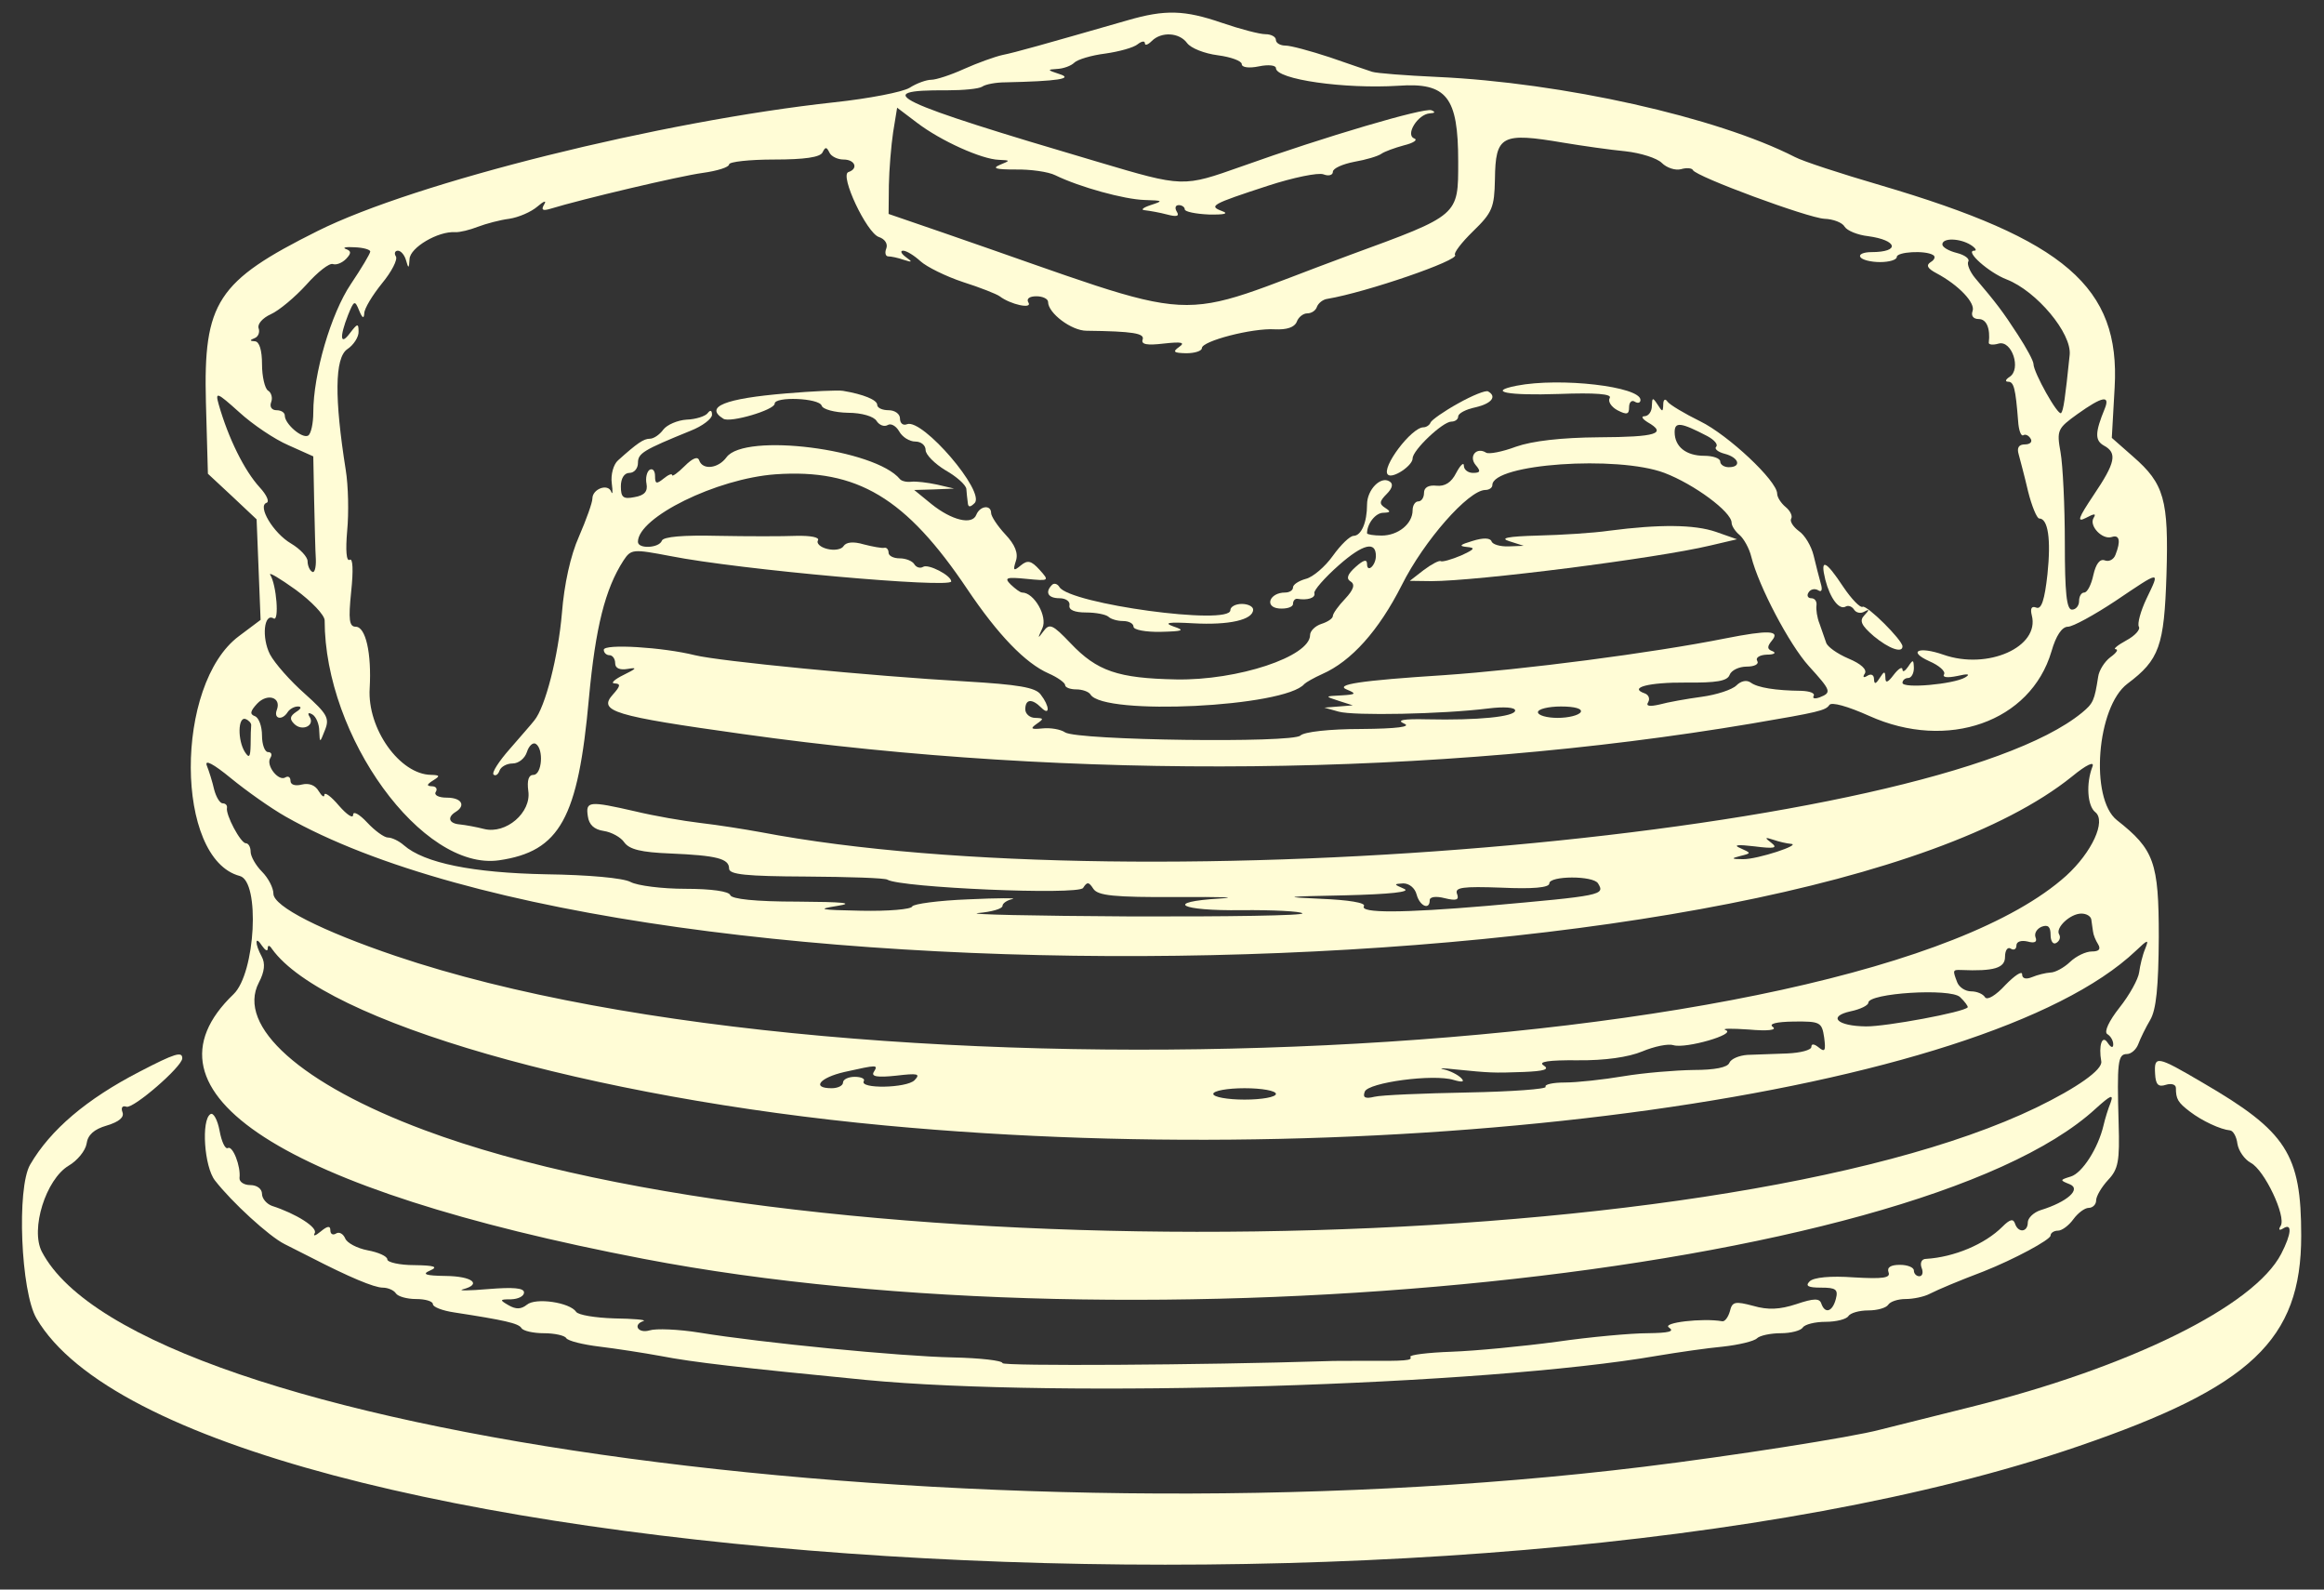 <?xml version="1.0" standalone="no"?>
<!DOCTYPE svg PUBLIC "-//W3C//DTD SVG 20010904//EN"
 "http://www.w3.org/TR/2001/REC-SVG-20010904/DTD/svg10.dtd">
<svg version="1.0" xmlns="http://www.w3.org/2000/svg"
 width="408pt" height="279pt" viewBox="0 0 408 279"
 preserveAspectRatio="xMidYMid meet">
<rect x="0" y="0" width="408" height="279" fill="#333333" stroke="none"/>
<g transform="translate(0,279) scale(0.05,-0.05)"
fill="#FFFCD6" stroke="none">
<path d="M3960 5509 c-303 -87 -395 -113 -440 -122 -27 -6 -88 -28 -135 -49
-46 -21 -98 -38 -115 -38 -17 0 -51 -12 -76 -28 -24 -15 -143 -38 -264 -51
-609 -66 -1473 -281 -1815 -452 -353 -176 -401 -250 -392 -601 l7 -251 86 -80
85 -80 7 -176 7 -177 -76 -57 c-227 -169 -225 -782 3 -842 72 -19 55 -341 -22
-415 -359 -344 168 -685 1440 -929 1747 -335 4465 -54 5098 527 52 47 64 53
53 22 -9 -22 -20 -58 -25 -80 -19 -81 -75 -168 -115 -180 -39 -12 -39 -13 -4
-27 42 -17 -8 -62 -102 -91 -25 -8 -45 -28 -45 -43 0 -35 -34 -38 -45 -4 -6
18 -18 15 -44 -11 -62 -62 -170 -107 -268 -113 -16 0 -22 -14 -16 -31 7 -17 3
-30 -8 -30 -10 0 -19 9 -19 20 0 11 -22 20 -49 20 -33 0 -46 -9 -40 -26 8 -20
-19 -24 -122 -18 -82 6 -141 0 -155 -14 -16 -16 -6 -22 40 -22 52 0 61 -6 52
-40 -12 -45 -38 -53 -51 -16 -6 19 -26 19 -88 -2 -58 -19 -99 -21 -151 -6 -64
17 -74 15 -82 -19 -6 -21 -18 -37 -27 -35 -69 12 -213 -5 -187 -22 21 -14 0
-19 -74 -20 -58 0 -202 -13 -320 -30 -119 -16 -285 -32 -369 -35 -84 -3 -149
-11 -145 -18 8 -13 -13 -15 -172 -14 -49 0 -103 0 -120 -1 -440 -14 -1140 -18
-1140 -7 0 9 -79 18 -175 20 -187 4 -668 51 -889 87 -74 12 -153 15 -175 8
-40 -12 -61 20 -21 33 10 4 -36 8 -103 9 -67 2 -127 12 -134 23 -22 33 -142
51 -173 25 -20 -16 -38 -17 -64 -2 -33 19 -32 21 9 21 25 1 45 11 45 24 0 16
-38 19 -125 12 -69 -6 -109 -6 -90 -1 69 18 33 46 -60 47 -71 1 -85 6 -55 19
30 13 16 18 -55 19 -52 0 -95 10 -95 20 0 11 -31 25 -69 32 -37 7 -73 26 -79
42 -7 16 -21 24 -32 17 -11 -7 -20 -2 -20 11 0 17 -10 16 -34 -4 -18 -15 -28
-18 -21 -6 12 20 -66 69 -150 96 -19 7 -35 26 -35 42 0 18 -18 31 -41 31 -22
0 -39 11 -38 25 5 41 -24 115 -41 105 -9 -5 -22 22 -29 61 -7 38 -22 65 -32
58 -33 -20 -22 -185 16 -233 59 -76 190 -196 244 -223 28 -14 69 -35 91 -46
136 -70 224 -107 254 -107 18 0 39 -9 46 -20 7 -11 39 -20 71 -20 33 0 59 -8
59 -18 0 -10 34 -23 75 -29 175 -27 226 -38 236 -55 6 -10 42 -18 79 -18 37 0
73 -8 78 -17 6 -10 59 -23 117 -30 58 -7 155 -22 215 -33 113 -22 280 -41 720
-84 680 -65 2176 -20 2780 85 72 12 175 27 230 32 55 6 109 19 119 29 10 10
48 18 84 18 35 0 70 9 77 20 7 11 43 20 80 20 37 0 73 9 80 20 7 11 38 20 70
20 32 0 63 9 70 20 7 11 34 20 61 20 27 0 65 8 84 18 34 17 98 44 190 79 106
42 235 111 235 126 0 9 12 17 26 17 14 0 38 18 54 40 16 22 40 40 54 40 14 0
26 12 26 26 0 15 19 47 42 72 36 38 41 66 37 198 -6 215 -3 244 29 244 15 0
33 16 40 35 7 19 26 58 42 85 21 36 29 115 30 291 0 262 -16 307 -147 410 -96
76 -71 398 37 479 112 84 129 132 137 383 8 263 -8 319 -117 414 l-75 66 10
177 c20 352 -174 519 -823 710 -137 40 -272 84 -300 99 -274 140 -816 261
-1256 281 -110 5 -213 13 -228 18 -15 5 -83 28 -149 51 -67 22 -137 41 -155
41 -19 0 -34 9 -34 20 0 11 -17 20 -37 20 -20 0 -89 18 -153 40 -131 45 -199
47 -330 9z m208 -80 c13 -18 61 -37 108 -43 46 -6 84 -20 84 -31 0 -12 26 -15
60 -8 33 7 60 4 60 -6 0 -40 242 -74 430 -62 170 12 210 -39 210 -266 0 -191
5 -187 -380 -328 -654 -241 -474 -251 -1425 77 l-195 67 1 101 c1 55 8 139 15
186 l14 86 70 -53 c84 -64 227 -128 287 -130 41 -2 42 -2 3 -18 -28 -12 -12
-16 55 -16 53 1 116 -8 140 -20 86 -42 243 -85 314 -87 65 -2 67 -3 21 -18
-27 -9 -36 -17 -20 -18 17 -2 52 -8 78 -15 34 -9 44 -6 34 10 -8 13 -5 23 7
23 11 0 21 -7 21 -15 0 -8 38 -16 85 -18 54 -1 71 3 46 12 -48 18 -38 24 161
89 89 29 177 47 195 40 18 -7 33 -3 33 9 0 12 34 27 75 35 41 7 84 20 95 28
11 8 47 21 80 30 33 8 49 19 36 24 -33 12 12 85 54 88 19 1 21 5 6 11 -25 10
-375 -93 -666 -197 -207 -73 -203 -74 -506 16 -719 212 -805 253 -529 251 56
0 112 5 124 13 11 8 48 15 81 15 184 4 241 13 190 29 -43 14 -44 16 -9 18 23
1 50 11 61 22 11 11 60 26 109 32 49 7 100 21 114 33 14 11 25 12 25 3 0 -9
11 -5 24 8 34 34 97 30 124 -7z m1322 -350 c66 -11 164 -25 217 -30 54 -6 111
-24 128 -41 17 -17 47 -27 67 -22 20 6 39 4 42 -3 11 -23 404 -168 462 -171
30 -1 63 -13 71 -28 9 -14 46 -29 82 -33 104 -14 114 -56 12 -56 -28 0 -45 -8
-39 -17 5 -10 37 -18 69 -18 33 0 59 8 59 18 0 18 99 24 127 7 10 -5 6 -17 -8
-25 -17 -11 -12 -22 20 -39 79 -42 138 -105 127 -133 -6 -17 3 -28 22 -28 27
0 41 -33 35 -83 -1 -7 15 -9 35 -3 46 12 80 -90 38 -117 -14 -9 -17 -17 -5
-17 20 0 26 -23 35 -138 2 -32 10 -54 18 -50 7 5 19 0 26 -12 7 -11 -2 -20
-20 -20 -22 0 -29 -12 -22 -35 5 -19 21 -78 33 -130 13 -52 31 -95 39 -95 31
0 42 -72 29 -196 -10 -90 -21 -124 -39 -117 -17 7 -22 -3 -16 -27 29 -111
-155 -193 -311 -138 -86 30 -126 12 -49 -23 35 -15 58 -36 52 -46 -7 -11 12
-13 46 -6 38 9 48 7 28 -5 -41 -24 -220 -40 -220 -19 0 9 9 17 20 17 11 0 20
16 20 35 -1 30 -3 31 -20 5 -11 -16 -20 -21 -20 -10 -1 11 -14 3 -31 -19 -21
-28 -29 -30 -29 -10 -1 24 -4 24 -20 -1 -14 -22 -19 -23 -20 -4 0 15 -10 20
-23 12 -14 -9 -18 -5 -9 8 8 14 -14 34 -57 52 -40 17 -75 42 -79 56 -5 14 -15
44 -23 66 -9 22 -13 51 -11 65 2 14 -6 25 -18 25 -12 0 -17 9 -10 20 7 12 22
15 34 8 12 -8 16 1 9 24 -6 21 -17 65 -25 98 -8 33 -31 72 -52 86 -20 15 -32
34 -27 43 6 9 -3 28 -19 41 -17 14 -30 35 -30 47 0 45 -172 206 -270 254 -55
27 -107 58 -115 69 -8 12 -15 8 -15 -10 -1 -27 -3 -27 -20 0 -17 26 -19 25
-20 -5 0 -19 -11 -35 -25 -36 -14 0 -9 -9 10 -21 70 -40 31 -52 -170 -53 -134
-1 -235 -13 -292 -33 -48 -18 -95 -27 -105 -21 -33 21 -62 -12 -37 -43 19 -22
17 -28 -9 -28 -17 0 -32 11 -32 25 0 14 -12 3 -27 -25 -17 -34 -40 -48 -69
-45 -28 3 -44 -6 -44 -25 0 -17 -9 -30 -20 -30 -11 0 -20 -14 -20 -31 0 -48
-51 -89 -109 -89 -28 0 -51 4 -51 8 0 34 30 72 57 72 26 1 27 4 7 17 -22 14
-21 23 5 49 20 20 24 36 10 44 -31 20 -79 -29 -79 -81 0 -63 -20 -109 -47
-110 -13 0 -45 -31 -73 -70 -27 -38 -70 -75 -95 -81 -25 -7 -45 -20 -45 -30 0
-10 -12 -18 -28 -18 -54 0 -74 -51 -21 -56 27 -2 49 5 49 16 0 11 7 19 15 18
36 -6 65 3 60 20 -3 9 36 54 86 98 85 75 131 86 130 31 -1 -33 -31 -59 -31
-27 0 18 -12 15 -40 -10 -29 -26 -34 -41 -18 -51 17 -10 11 -29 -19 -61 -24
-25 -43 -52 -43 -60 0 -9 -18 -21 -40 -28 -22 -7 -40 -25 -40 -39 0 -76 -255
-160 -470 -156 -205 4 -278 29 -371 127 -64 67 -74 71 -96 41 -20 -27 -20 -25
-3 12 19 41 -29 125 -71 125 -7 0 -24 13 -40 28 -24 24 -16 27 55 20 81 -8 81
-7 46 32 -29 32 -42 35 -66 15 -25 -21 -28 -18 -17 16 9 27 -3 57 -37 93 -28
30 -50 64 -50 75 0 30 -39 26 -52 -6 -14 -37 -86 -20 -158 38 l-60 49 70 2 70
3 -60 14 c-33 7 -73 12 -90 10 -16 -2 -34 2 -40 9 -87 106 -545 164 -609 77
-29 -40 -84 -46 -96 -11 -5 15 -23 8 -51 -20 -24 -24 -44 -38 -44 -32 0 7 -13
2 -30 -12 -25 -20 -30 -19 -30 9 0 18 -8 28 -19 22 -10 -7 -15 -29 -11 -49 5
-27 -7 -41 -42 -47 -40 -8 -48 -1 -48 38 0 28 12 47 30 47 17 0 30 16 30 35 0
34 18 45 185 113 41 16 75 42 75 56 0 16 -6 18 -15 6 -8 -11 -42 -22 -74 -23
-32 -2 -69 -18 -82 -35 -13 -18 -34 -32 -47 -32 -22 0 -44 -15 -112 -76 -16
-14 -26 -50 -22 -80 4 -30 3 -43 -2 -30 -11 30 -66 10 -66 -24 0 -14 -21 -73
-47 -133 -30 -67 -52 -168 -60 -269 -13 -152 -58 -330 -97 -377 -9 -12 -48
-56 -86 -100 -38 -43 -64 -83 -57 -90 7 -6 16 0 21 14 5 14 26 25 46 25 21 0
43 18 50 40 7 22 21 35 31 29 29 -18 22 -109 -8 -109 -17 0 -23 -19 -18 -57
11 -75 -78 -152 -155 -133 -27 7 -66 14 -85 16 -39 3 -46 25 -15 44 37 23 20
50 -31 50 -29 0 -46 9 -39 20 7 11 1 20 -14 20 -19 1 -18 6 4 20 26 16 25 19
-6 20 -110 1 -225 162 -216 304 7 123 -14 216 -49 216 -23 0 -26 25 -16 123 8
75 6 119 -5 112 -12 -7 -15 33 -9 102 6 62 4 158 -5 213 -40 252 -39 393 5
424 23 15 41 44 40 62 0 30 -4 29 -30 -5 -34 -46 -38 -16 -7 63 21 52 24 53
39 16 11 -27 17 -30 18 -10 0 17 29 64 62 105 34 41 56 84 49 95 -7 11 -3 20
7 20 11 0 24 -16 29 -35 8 -29 10 -28 12 6 2 40 100 98 160 94 16 -1 52 8 80
19 29 11 78 24 110 28 33 5 77 24 99 43 22 19 33 23 24 8 -12 -20 -6 -24 21
-16 111 34 454 115 535 126 51 7 93 20 93 30 0 9 71 17 158 17 107 0 162 8
170 25 10 20 14 20 24 0 6 -14 29 -25 50 -25 40 0 53 -32 17 -44 -32 -10 64
-214 107 -228 21 -7 32 -24 26 -40 -6 -15 -3 -28 7 -28 10 0 34 -5 54 -12 31
-10 32 -8 7 10 -16 12 -20 22 -9 22 12 0 39 -17 61 -37 22 -20 89 -53 149 -73
60 -19 118 -42 129 -50 38 -29 116 -46 101 -22 -8 13 3 22 28 22 22 0 41 -9
41 -20 0 -39 82 -101 135 -101 163 -2 205 -9 197 -31 -6 -17 15 -21 74 -14 63
7 77 4 54 -12 -24 -17 -19 -21 25 -22 30 0 55 8 55 18 0 25 178 71 256 66 42
-2 69 7 77 26 6 17 23 30 37 30 15 0 30 10 34 23 5 13 21 26 37 28 137 23 465
136 448 154 -6 6 22 43 63 83 68 66 75 83 77 183 2 154 23 165 241 128z m1430
-359 c17 -11 22 -20 12 -20 -35 0 51 -77 114 -101 105 -41 229 -189 221 -265
-16 -155 -22 -195 -30 -204 -11 -11 -97 143 -97 172 0 11 -25 57 -55 103 -53
82 -77 113 -150 199 -19 23 -29 49 -24 58 6 9 -12 23 -40 30 -28 7 -51 20 -51
30 0 24 62 22 100 -2z m-5620 -23 c0 -7 -31 -59 -68 -114 -70 -104 -132 -316
-132 -451 0 -38 -8 -75 -18 -81 -21 -12 -82 41 -82 70 0 11 -13 19 -29 19 -17
0 -25 12 -19 28 6 15 1 34 -11 41 -11 7 -21 49 -21 92 0 49 -9 80 -25 81 -19
1 -19 4 -1 11 13 5 19 21 14 35 -5 14 14 36 43 49 29 13 85 60 125 104 39 44
81 77 93 72 12 -4 32 4 46 18 19 20 19 28 -1 35 -13 5 1 8 31 6 30 -1 55 -8
55 -15z m-287 -680 l87 -39 3 -154 c2 -85 4 -178 6 -208 1 -29 -5 -49 -13 -43
-9 5 -16 22 -16 37 0 15 -26 43 -58 62 -63 37 -119 132 -86 143 11 4 0 28 -24
54 -54 59 -110 172 -144 291 -13 46 -7 44 72 -27 47 -43 124 -95 173 -116z
m6377 128 c-34 -83 -35 -111 -3 -129 48 -26 41 -60 -36 -174 -54 -81 -60 -97
-27 -80 30 16 37 16 27 0 -17 -28 31 -78 64 -67 27 9 32 -14 13 -62 -6 -17
-23 -26 -38 -20 -17 6 -31 -12 -40 -52 -7 -33 -21 -61 -32 -61 -10 0 -18 -13
-18 -30 0 -16 -11 -30 -25 -30 -19 0 -25 60 -25 235 0 129 -7 272 -15 317 -14
78 -11 84 60 135 87 62 115 67 95 18z m-1395 -96 c24 -13 38 -29 31 -37 -8 -7
6 -19 30 -25 50 -13 60 -47 14 -47 -16 0 -30 9 -30 20 0 11 -25 20 -56 20 -64
0 -104 32 -104 83 0 37 21 35 115 -14z m-151 -129 c105 -40 236 -137 236 -175
0 -11 13 -31 28 -43 15 -13 34 -47 41 -76 26 -104 134 -309 202 -384 79 -87
81 -93 38 -110 -17 -6 -26 -4 -21 5 6 10 -14 17 -44 18 -89 1 -153 11 -177 29
-14 10 -34 6 -50 -10 -15 -15 -70 -33 -122 -40 -52 -7 -119 -19 -148 -27 -35
-8 -49 -6 -40 8 7 12 2 26 -12 31 -58 20 13 39 145 38 106 -1 145 5 153 27 6
16 33 29 60 29 28 0 44 9 37 20 -7 11 8 21 34 22 25 0 34 6 20 12 -20 7 -20
16 -2 38 29 35 -12 37 -164 7 -255 -51 -710 -110 -988 -129 -296 -19 -386 -33
-340 -51 34 -14 31 -17 -20 -20 -59 -3 -59 -3 -10 -19 l50 -16 -50 -4 -50 -4
50 -14 c53 -15 364 -9 525 11 56 7 95 4 95 -7 0 -22 -131 -35 -310 -31 -83 2
-108 -3 -80 -15 27 -11 -24 -18 -151 -19 -110 0 -200 -10 -213 -23 -27 -27
-782 -17 -826 11 -16 11 -52 17 -80 14 -40 -4 -44 -1 -20 16 26 18 25 20 -5
21 -19 0 -35 14 -35 30 0 36 23 39 56 6 31 -31 30 5 -2 46 -18 25 -79 35 -264
46 -333 19 -866 71 -950 92 -112 28 -320 41 -320 19 0 -10 9 -19 20 -19 11 0
20 -13 20 -28 0 -18 16 -25 45 -20 34 6 30 1 -15 -21 -33 -16 -47 -30 -32 -30
22 -1 21 -9 -6 -39 -53 -59 0 -75 458 -139 1161 -163 2430 -150 3540 37 236
40 260 46 273 65 7 12 64 -4 140 -38 275 -124 567 -21 640 226 16 56 37 87 58
87 17 0 92 41 166 90 162 109 158 109 110 9 -21 -44 -33 -89 -27 -99 6 -10
-14 -32 -44 -48 -31 -17 -48 -31 -37 -31 10 -1 2 -13 -19 -28 -20 -15 -40 -46
-43 -69 -13 -83 -17 -93 -57 -126 -519 -425 -3292 -676 -4640 -419 -55 10
-149 25 -210 32 -60 7 -164 25 -230 41 -162 37 -174 36 -166 -17 4 -30 22 -47
56 -52 27 -4 60 -22 72 -40 18 -25 60 -35 161 -39 164 -7 207 -18 207 -53 0
-21 60 -27 270 -28 149 -1 278 -5 286 -11 46 -28 670 -55 687 -29 14 22 20 22
36 -3 16 -24 71 -30 295 -29 152 1 220 -1 151 -5 -201 -12 -143 -44 75 -41
110 1 206 -4 213 -11 8 -8 -265 -12 -605 -11 -340 2 -580 7 -533 12 47 4 85
15 85 25 0 9 16 20 35 24 19 4 -50 4 -155 -1 -104 -4 -193 -16 -197 -25 -3
-10 -84 -17 -180 -15 -144 3 -158 5 -83 17 63 10 22 14 -139 15 -149 0 -232 9
-237 23 -4 13 -66 22 -157 22 -82 0 -169 11 -193 24 -26 14 -148 25 -297 27
-256 5 -427 39 -499 102 -17 15 -42 27 -56 27 -13 0 -46 24 -73 53 -27 29 -49
41 -49 27 0 -15 -22 0 -50 32 -27 32 -50 49 -51 38 0 -11 -9 -5 -20 13 -12 21
-34 29 -59 23 -23 -6 -40 -1 -40 13 0 13 -8 18 -18 12 -24 -15 -69 42 -53 68
8 12 4 21 -8 21 -11 0 -21 26 -21 58 0 32 -11 63 -25 68 -19 7 -16 18 8 44 36
38 86 22 69 -22 -12 -32 19 -38 38 -8 7 11 23 20 36 20 14 0 12 -8 -6 -19 -22
-15 -24 -25 -7 -42 28 -28 74 -6 54 25 -8 13 -4 16 10 8 13 -8 24 -34 24 -58
2 -43 2 -43 20 3 17 42 8 57 -71 128 -50 44 -105 106 -122 138 -30 59 -21 147
13 126 20 -12 10 118 -12 153 -7 12 33 -12 89 -52 56 -41 102 -89 102 -108 0
-408 343 -880 612 -842 214 31 278 147 316 570 23 248 57 383 121 482 27 41
33 41 165 16 242 -48 986 -114 986 -89 0 21 -81 63 -99 51 -10 -6 -24 -2 -31
10 -7 11 -30 20 -51 20 -22 0 -39 9 -39 20 0 11 -7 19 -15 17 -8 -2 -41 4 -72
12 -37 11 -62 8 -71 -6 -7 -12 -33 -16 -57 -10 -25 6 -39 20 -33 30 7 11 -26
17 -75 16 -48 -2 -172 -2 -276 0 -122 3 -192 -3 -197 -17 -9 -26 -84 -30 -84
-4 0 86 276 222 483 237 287 20 458 -82 674 -404 107 -159 203 -259 285 -295
32 -14 58 -33 58 -41 0 -8 17 -15 39 -15 21 0 44 -8 50 -18 46 -75 683 -44
751 37 6 6 34 22 63 35 102 45 198 152 279 312 78 156 234 333 293 334 14 0
25 8 25 17 0 75 439 105 604 43z m-294 -840 c-7 -11 -43 -20 -81 -20 -38 0
-69 9 -69 20 0 11 37 20 81 20 49 0 76 -8 69 -20z m-4668 -45 c-1 -8 -2 -40
-2 -70 -1 -43 -5 -48 -20 -25 -26 41 -25 125 2 116 11 -4 20 -14 20 -21z m120
-321 c1263 -718 5320 -627 6273 140 51 42 80 55 72 35 -23 -59 -18 -138 10
-160 39 -31 -12 -141 -102 -223 -736 -662 -4240 -831 -5865 -282 -260 88 -430
174 -430 219 0 20 -18 55 -40 77 -22 22 -40 54 -40 70 0 17 -8 30 -17 30 -18
0 -72 101 -66 125 1 8 -5 15 -15 15 -10 0 -23 22 -30 48 -6 27 -18 65 -26 85
-8 22 23 6 85 -45 55 -45 140 -105 191 -134z m5285 -96 c44 -2 -117 -55 -167
-54 -41 0 -43 3 -10 11 40 10 40 10 0 28 -26 11 -9 13 50 6 70 -9 83 -6 60 12
-25 19 -24 21 7 11 20 -7 47 -13 60 -14z m-676 -139 c25 -41 16 -43 -391 -79
-293 -25 -446 -26 -431 -1 8 12 -54 22 -153 26 -139 6 -125 8 84 12 162 4 236
12 210 23 -37 16 -37 17 -3 19 21 0 41 -16 47 -39 11 -41 46 -56 46 -20 0 12
22 15 53 7 41 -10 51 -6 43 15 -9 23 19 27 156 22 110 -5 168 0 168 15 0 27
154 28 171 0z m1732 -127 c2 -12 4 -31 6 -42 1 -11 9 -31 18 -45 10 -17 3 -25
-22 -25 -21 0 -55 -16 -77 -37 -21 -20 -52 -37 -69 -37 -16 -1 -45 -8 -64 -16
-22 -9 -35 -5 -35 10 0 13 -26 -4 -59 -38 -33 -36 -63 -54 -71 -43 -7 12 -29
21 -49 21 -20 0 -42 14 -49 32 -16 42 -16 44 13 43 117 -5 155 7 155 46 0 23
9 36 20 29 11 -7 20 -2 20 11 0 14 17 19 39 14 25 -7 35 -2 28 15 -5 14 5 30
22 37 22 8 31 0 31 -29 0 -22 9 -35 20 -28 12 7 16 20 10 30 -14 23 39 73 78
73 18 0 33 -9 35 -21z m-6403 -102 c0 13 6 13 15 -1 183 -255 1115 -523 2155
-620 1831 -171 3860 112 4389 613 43 41 47 42 33 7 -9 -21 -18 -59 -21 -82 -3
-24 -34 -80 -69 -124 -37 -47 -55 -85 -43 -93 12 -7 21 -23 21 -36 0 -14 -8
-12 -20 6 -19 29 -32 -10 -22 -66 5 -29 -84 -92 -228 -162 -1128 -544 -4295
-589 -5660 -79 -432 161 -661 365 -581 518 20 38 23 67 10 91 -25 46 -24 77 1
38 11 -16 20 -21 20 -10z m5969 -206 c-12 -17 -288 -68 -357 -67 -102 1 -136
35 -54 53 34 7 62 21 62 30 0 34 288 52 322 20 17 -16 29 -33 27 -36z m-504
-106 c6 -46 3 -53 -19 -35 -16 13 -26 14 -26 2 0 -11 -38 -21 -85 -23 -47 -2
-109 -4 -139 -5 -30 -2 -58 -14 -64 -28 -6 -16 -51 -25 -126 -25 -64 -1 -174
-10 -246 -22 -71 -12 -164 -22 -206 -22 -42 0 -72 -7 -67 -15 5 -8 -118 -17
-274 -20 -156 -3 -303 -9 -327 -15 -33 -8 -42 -3 -34 18 12 32 241 63 312 41
31 -9 40 -7 26 7 -11 11 -38 25 -60 30 -22 5 -4 5 40 0 121 -12 132 -13 240
-9 72 3 92 9 70 23 -21 13 17 19 120 18 95 -1 178 11 226 31 43 18 92 28 110
22 43 -13 223 39 183 53 -16 6 21 6 81 2 67 -6 100 -2 85 9 -16 11 11 18 73
19 93 1 99 -2 107 -56z m-3337 -121 c-10 -16 12 -20 78 -13 77 9 87 7 65 -16
-28 -28 -195 -31 -178 -3 5 8 -9 15 -32 15 -22 0 -41 -9 -41 -20 0 -11 -18
-20 -40 -20 -72 0 -42 37 45 57 117 26 119 26 103 0z m1412 -77 c0 -11 -49
-20 -110 -20 -60 0 -110 9 -110 20 0 11 50 20 110 20 61 0 110 -9 110 -20z"/>
<path d="M5325 4226 c-106 -21 -30 -35 147 -29 131 5 189 0 180 -14 -7 -12 5
-31 27 -43 33 -17 41 -15 41 10 0 18 9 27 20 20 11 -7 20 -4 20 6 0 47 -281
80 -435 50z"/>
<path d="M2760 4199 c-215 -18 -288 -47 -220 -89 24 -15 180 31 180 53 0 26
156 20 165 -7 4 -13 46 -24 92 -25 49 0 92 -13 101 -29 10 -15 27 -21 39 -14
11 7 29 -3 40 -22 11 -20 36 -36 57 -36 20 0 36 -13 36 -30 0 -16 32 -48 70
-71 39 -22 71 -51 73 -65 1 -13 3 -35 5 -48 1 -17 8 -18 24 -2 39 39 -182 297
-237 277 -14 -6 -25 3 -25 20 0 16 -18 29 -40 29 -22 0 -40 8 -40 19 0 17 -48
37 -120 49 -16 3 -106 -1 -200 -9z"/>
<path d="M5120 4164 c-49 -27 -93 -58 -97 -67 -3 -9 -15 -17 -25 -17 -42 0
-149 -142 -125 -166 16 -16 87 31 87 57 0 29 106 129 136 129 13 0 24 8 24 18
0 11 27 25 60 32 57 13 77 38 45 56 -8 5 -55 -14 -105 -42z"/>
<path d="M6409 3545 c17 -66 49 -108 72 -94 9 5 22 0 29 -11 7 -11 23 -15 36
-7 18 10 19 7 0 -13 -18 -19 -11 -35 33 -73 53 -44 101 -61 101 -36 0 22 -126
147 -140 139 -8 -5 -39 27 -68 70 -62 94 -82 102 -63 25z"/>
<path d="M3694 3527 c-26 -26 -14 -47 26 -47 22 0 38 -11 35 -25 -3 -16 18
-25 58 -25 35 0 70 -7 79 -15 8 -8 31 -15 51 -15 21 0 37 -9 37 -20 0 -11 43
-19 95 -18 80 2 87 5 45 19 -36 13 -17 16 70 11 125 -7 210 12 210 48 0 11
-18 20 -40 20 -22 0 -40 -10 -40 -22 0 -55 -563 22 -600 81 -7 12 -19 15 -26
8z"/>
<path d="M5650 3717 c-55 -8 -167 -15 -250 -17 -107 -3 -136 -9 -100 -20 l50
-16 -53 -2 c-30 -1 -57 7 -60 18 -5 12 -29 13 -67 1 -44 -13 -49 -18 -20 -21
32 -3 28 -8 -20 -30 -33 -14 -65 -23 -71 -20 -5 4 -32 -10 -60 -31 l-49 -38
76 -1 c159 0 791 80 979 125 l94 22 -74 26 c-76 26 -198 27 -375 4z"/>
<path d="M490 1818 c-186 -96 -313 -204 -384 -326 -48 -82 -33 -446 22 -540
525 -896 5042 -1179 7169 -449 607 208 783 374 783 739 0 287 -51 366 -347
538 -160 94 -170 96 -166 30 2 -37 11 -47 38 -38 19 6 35 1 35 -11 0 -39 7
-51 49 -83 43 -33 108 -63 141 -66 11 -1 23 -22 26 -47 4 -25 25 -55 47 -67
48 -25 125 -188 105 -221 -9 -14 -5 -18 9 -9 32 20 29 -19 -7 -89 -95 -184
-532 -399 -1090 -538 -137 -34 -281 -70 -320 -80 -97 -26 -519 -92 -830 -130
-2335 -285 -5286 111 -5623 755 -41 79 14 254 94 302 31 18 59 53 63 77 4 31
26 51 71 64 43 13 62 29 55 47 -6 16 0 24 14 19 24 -8 196 141 196 170 0 25
-25 18 -150 -47z"/>
</g>
</svg>
